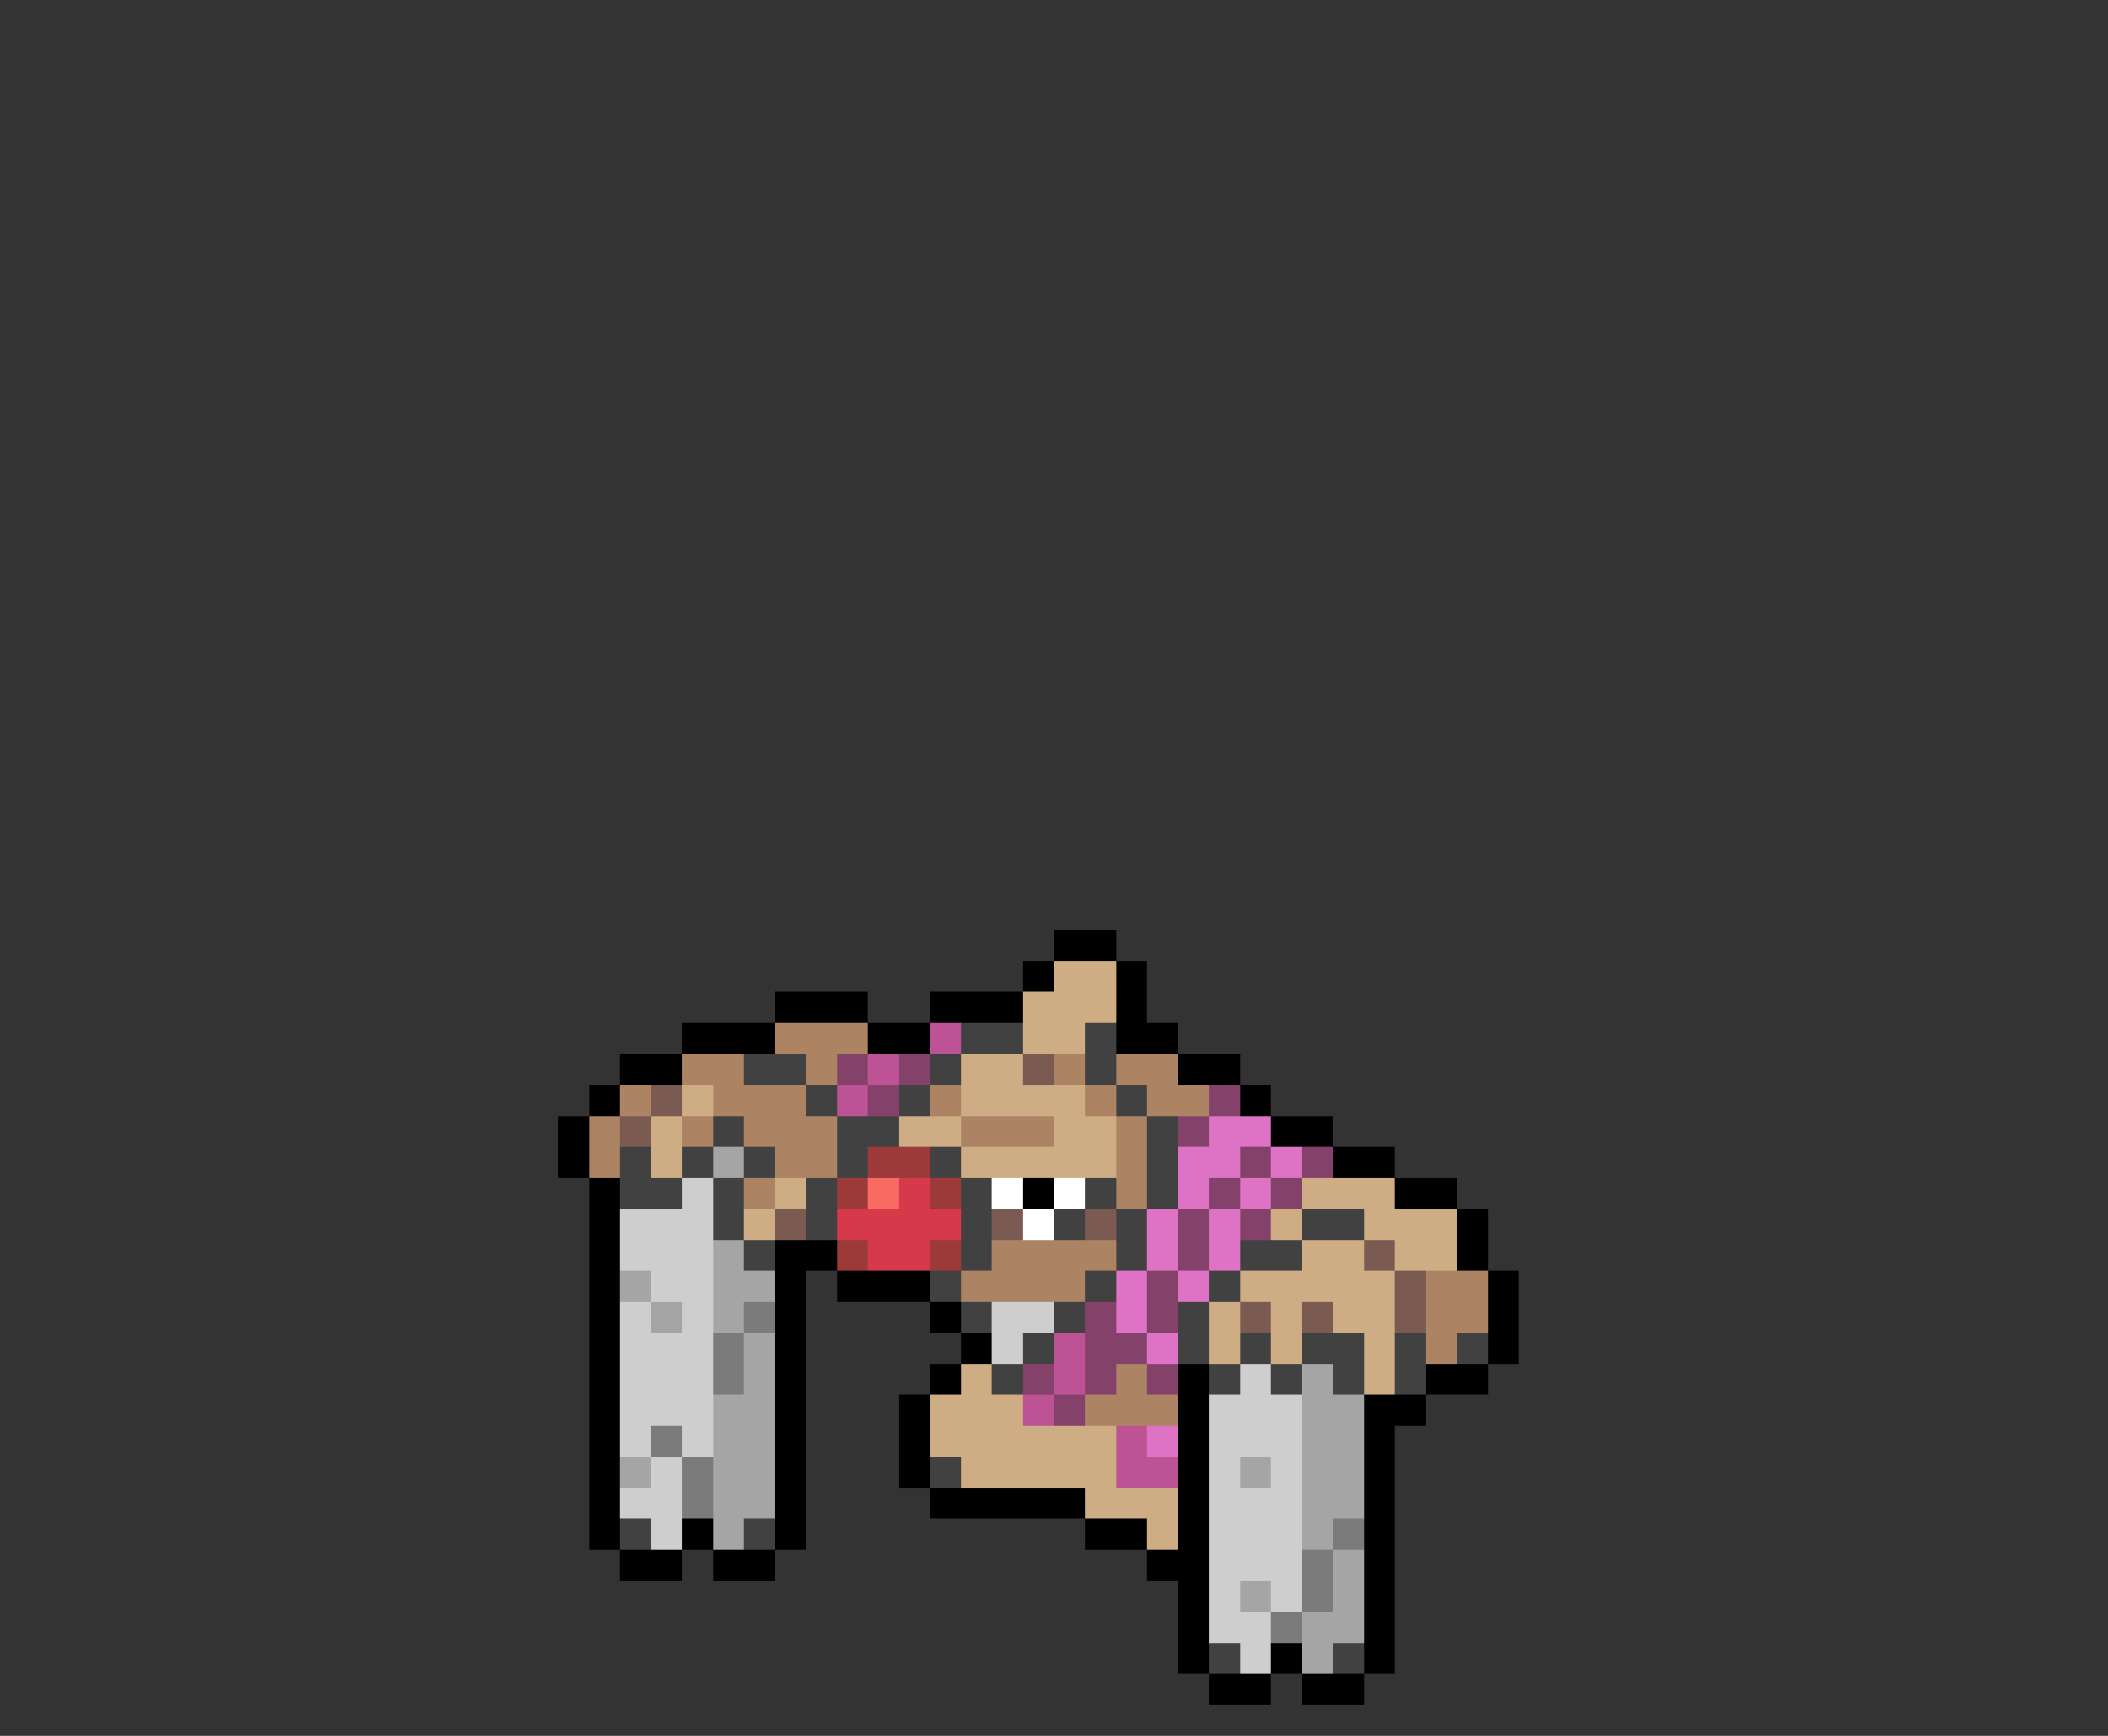 <svg xmlns="http://www.w3.org/2000/svg" viewBox="0 -0.5 68 56" shape-rendering="crispEdges">
<rect x="0" y="-0.5" width="68" height="56" fill="#333333" stroke="none"/>
<path stroke="#000000" d="M34 30h2M33 31h1M36 31h1M25 32h3M30 32h3M36 32h1M22 33h3M28 33h2M36 33h2M20 34h2M38 34h2M19 35h1M40 35h1M18 36h1M41 36h2M18 37h1M43 37h2M19 38h1M33 38h1M45 38h2M19 39h1M47 39h1M19 40h1M25 40h2M47 40h1M19 41h1M25 41h1M27 41h3M48 41h1M19 42h1M25 42h1M30 42h1M48 42h1M19 43h1M25 43h1M31 43h1M48 43h1M19 44h1M25 44h1M30 44h1M38 44h1M46 44h2M19 45h1M25 45h1M29 45h1M38 45h1M44 45h2M19 46h1M25 46h1M29 46h1M38 46h1M44 46h1M19 47h1M25 47h1M29 47h1M38 47h1M44 47h1M19 48h1M25 48h1M30 48h5M38 48h1M44 48h1M19 49h1M22 49h1M25 49h1M35 49h2M38 49h1M44 49h1M20 50h2M23 50h2M37 50h2M44 50h1M38 51h1M44 51h1M38 52h1M44 52h1M38 53h1M41 53h1M44 53h1M39 54h2M42 54h2" />
<path stroke="#cead84" d="M34 31h2M33 32h3M33 33h2M31 34h2M22 35h1M31 35h4M21 36h1M29 36h2M34 36h2M21 37h1M31 37h5M25 38h1M42 38h3M24 39h1M41 39h1M44 39h3M42 40h2M45 40h2M40 41h5M39 42h1M41 42h1M43 42h2M39 43h1M41 43h1M44 43h1M31 44h1M44 44h1M30 45h3M30 46h6M31 47h5M35 48h3M37 49h1" />
<path stroke="#ad8463" d="M25 33h3M22 34h2M26 34h1M34 34h1M36 34h2M20 35h1M23 35h3M30 35h1M35 35h1M37 35h2M19 36h1M22 36h1M24 36h3M31 36h3M36 36h1M19 37h1M25 37h2M36 37h1M24 38h1M36 38h1M32 40h4M31 41h4M46 41h2M46 42h2M46 43h1M36 44h1M35 45h3" />
<path stroke="#bd5294" d="M30 33h1M28 34h1M27 35h1M34 43h1M34 44h1M33 45h1M36 46h1M36 47h2" />
<path stroke="#414141" d="M31 33h2M35 33h1M24 34h2M30 34h1M35 34h1M26 35h1M29 35h1M36 35h1M23 36h1M27 36h2M37 36h1M20 37h1M22 37h1M24 37h1M27 37h1M30 37h1M37 37h1M20 38h2M23 38h1M26 38h1M31 38h1M35 38h1M37 38h1M23 39h1M26 39h1M31 39h1M34 39h1M36 39h1M42 39h2M24 40h1M31 40h1M36 40h1M40 40h2M30 41h1M35 41h1M39 41h1M31 42h1M34 42h1M38 42h1M33 43h1M38 43h1M40 43h1M42 43h2M45 43h1M47 43h1M32 44h1M39 44h1M41 44h1M43 44h1M45 44h1M30 47h1M20 49h1M24 49h1M39 53h1M43 53h1" />
<path stroke="#84426b" d="M27 34h1M29 34h1M28 35h1M39 35h1M38 36h1M40 37h1M42 37h1M39 38h1M41 38h1M38 39h1M40 39h1M38 40h1M37 41h1M35 42h1M37 42h1M35 43h2M33 44h1M35 44h1M37 44h1M34 45h1" />
<path stroke="#7b5a52" d="M33 34h1M21 35h1M20 36h1M25 39h1M32 39h1M35 39h1M44 40h1M45 41h1M40 42h1M42 42h1M45 42h1" />
<path stroke="#de73c5" d="M39 36h2M38 37h2M41 37h1M38 38h1M40 38h1M37 39h1M39 39h1M37 40h1M39 40h1M36 41h1M38 41h1M36 42h1M37 43h1M37 46h1" />
<path stroke="#a5a5a5" d="M23 37h1M23 40h1M20 41h1M23 41h2M21 42h1M23 42h1M24 43h1M24 44h1M42 44h1M23 45h2M42 45h2M23 46h2M42 46h2M20 47h1M23 47h2M40 47h1M42 47h2M23 48h2M42 48h2M23 49h1M42 49h1M43 50h1M40 51h1M43 51h1M42 52h2M42 53h1" />
<path stroke="#9c3a3a" d="M28 37h2M27 38h1M30 38h1M27 40h1M30 40h1" />
<path stroke="#cecece" d="M22 38h1M20 39h3M20 40h3M21 41h2M20 42h1M22 42h1M32 42h2M20 43h3M32 43h1M20 44h3M40 44h1M20 45h3M39 45h3M20 46h1M22 46h1M39 46h3M21 47h1M39 47h1M41 47h1M20 48h2M39 48h3M21 49h1M39 49h3M39 50h3M39 51h1M41 51h1M39 52h2M40 53h1" />
<path stroke="#f76b63" d="M28 38h1" />
<path stroke="#d63a4a" d="M29 38h1M27 39h4M28 40h2" />
<path stroke="#ffffff" d="M32 38h1M34 38h1M33 39h1" />
<path stroke="#7b7b7b" d="M24 42h1M23 43h1M23 44h1M21 46h1M22 47h1M22 48h1M43 49h1M42 50h1M42 51h1M41 52h1" />
</svg>
